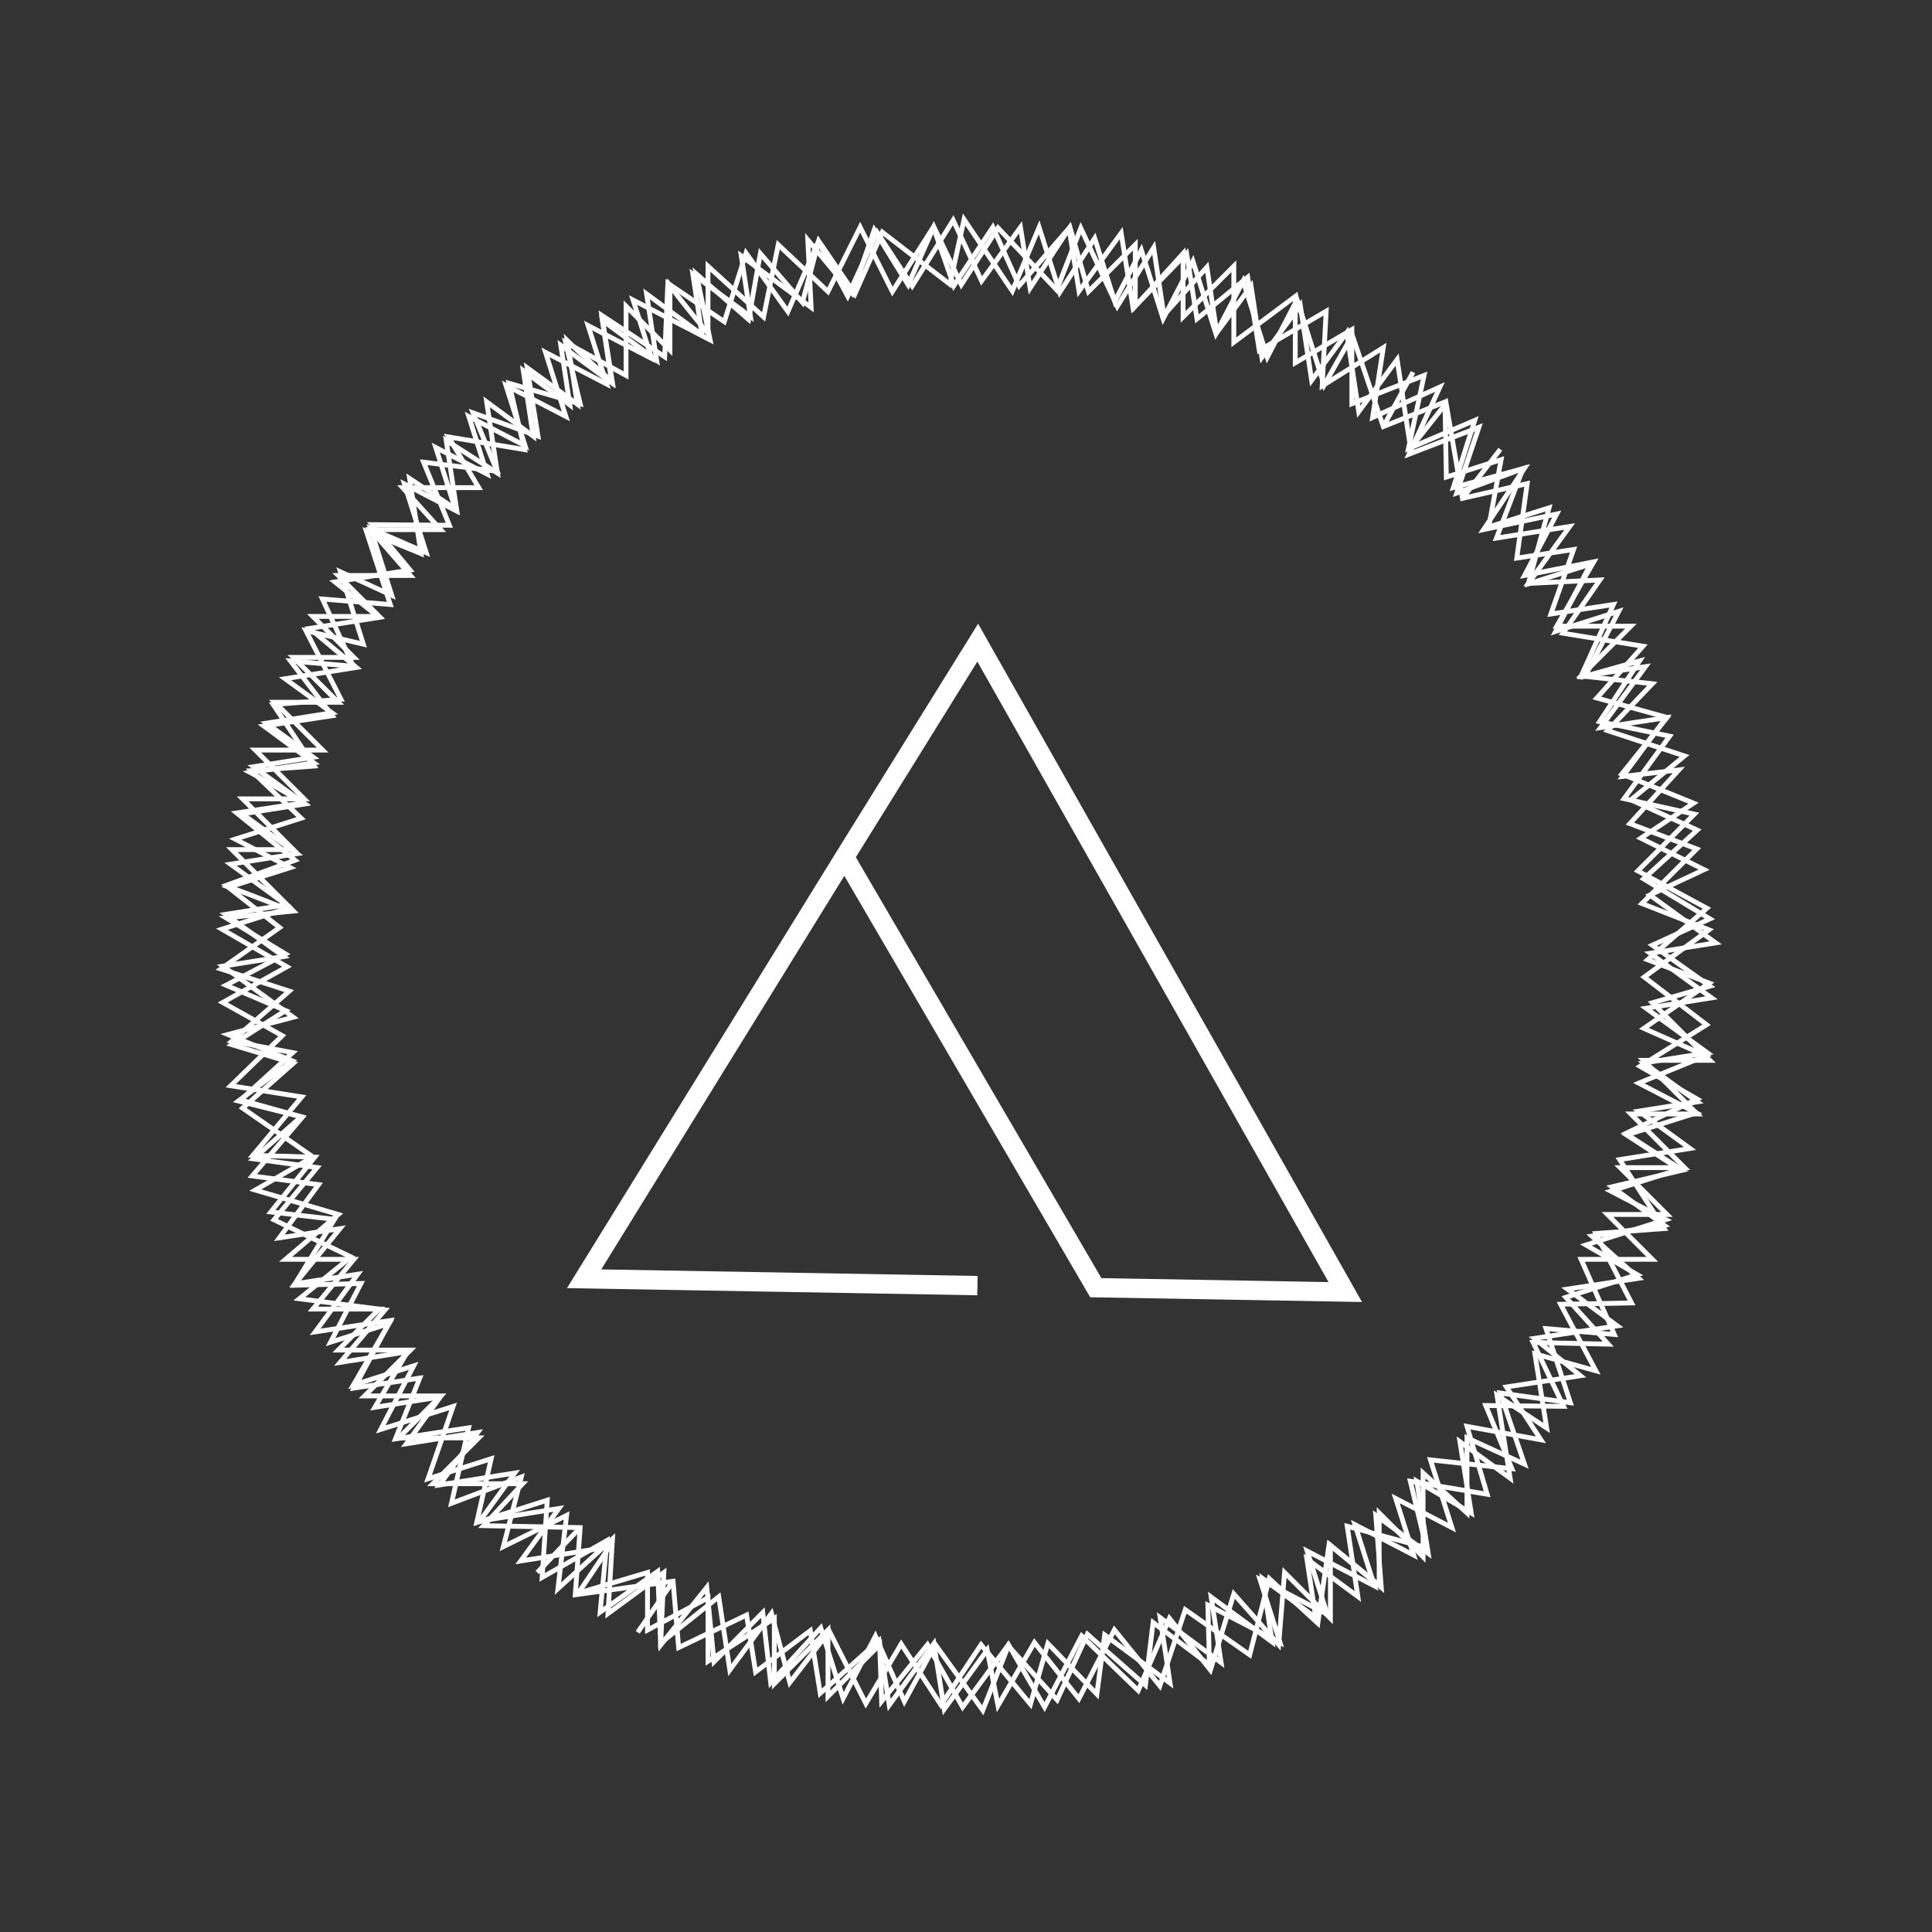 <svg width="200" height="200" viewBox="0 0 200 200" fill="none" xmlns="http://www.w3.org/2000/svg">
<rect x="0" y="0" width="200" height="200" fill="#333333" stroke="none"/>
<path d="M60.061 158.138L50.063 157.936L54.102 153.594L44.811 153.594L49.558 148.847L41.276 148.847L45.619 144.505L37.742 144.505L42.488 139.758L35.015 139.758L39.257 135.517L32.389 135.517L36.631 130.366L29.562 130.366L35.015 125.721L26.431 123.196L32.389 119.762L25.118 114.712L30.369 110.067L24.007 108.148L29.562 104.613L23.401 101.988L29.562 98.756L23.401 95.019L30.369 94.312L24.007 87.95L30.369 87.95L25.118 82.698L31.48 82.698L26.431 77.649L33.399 77.649L28.451 72.7L35.015 72.7L30.369 68.055L36.631 68.055L32.389 63.813L39.257 63.813L35.015 59.572L42.488 59.572L38.348 54.825L45.619 54.825L41.681 50.482L49.558 50.482L46.427 45.231L54.304 46.544L52.688 39.676L60.061 41.797L58.546 35.435L64.807 38.868L64.807 31.698L69.352 36.243L69.352 29.577C70.665 31.361 73.291 34.526 73.291 34.526L73.291 27.558L79.047 32.809L80.562 25.336L85.712 30.183L89.045 23.518L92.378 30.183L96.619 23.518L98.74 29.577L102.78 23.518L105.507 29.577L110.758 23.518L112.677 30.183L117.524 25.336L117.524 31.698L122.473 26.245L122.473 32.809L127.724 27.558L127.724 35.435L134.087 30.688L134.087 37.556L139.944 34.122L139.944 41.797L147.418 38.868L145.802 46.443L152.669 43.514L150.447 50.482L157.82 48.463L153.578 54.825L161.152 53.209L157.82 59.572L164.99 58.158L161.152 64.823L168.828 64.823L163.677 69.974L171.049 70.781L166.404 75.629L174.382 78.255L168.828 82.799L175.695 85.93L170.141 90.98L177.008 95.12L171.049 97.847L177.008 102.089L171.049 103.805L177.008 109.764L170.141 109.764L175.695 115.318L168.828 115.318L174.382 120.873L167.717 120.873L172.564 125.721L166.404 125.721L171.049 130.366L163.677 130.366L167.111 138.142L160.041 137.536L162.566 145.212L155.295 144.202L157.82 151.574L151.861 148.847L151.861 156.624L147.317 152.483L147.317 161.168L142.772 156.624L142.772 164.097L137.723 159.956L137.723 167.531L132.976 162.784L132.37 170.257L127.724 165.006L125.301 172.883L121.059 167.531L117.827 175.004L111.97 169.348L108.132 176.721L104.396 170.257L99.649 176.721L96.013 170.257L91.267 176.115L91.065 170.257L85.712 175.61L85.712 168.742L80.158 174.297L80.158 167.531L73.29 171.974L73.29 165.41L67.029 168.742L67.029 162.784L59.556 165.006L60.061 158.138ZM60.061 158.138L55.617 162.784" stroke="white" stroke-width="0.5"/>
<path d="M151.393 51.59L149.7 41.753L146.018 46.388L144.63 37.219L140.655 42.612L139.417 34.439L135.78 39.374L134.604 31.599L130.628 36.993L129.512 29.617L125.96 34.437L124.934 27.66L120.484 32.615L119.428 25.638L115.658 31.715L111.884 23.62L109.386 30.013L103.316 23.591L99.516 29.468L96.672 23.476L94.013 29.486L90.501 23.798L88.232 30.361L83.624 24.839L83.968 31.822L76.738 26.493L77.689 32.772L71.721 28.374L72.672 34.653L66.934 30.424L67.975 37.301L62.352 33.157L63.333 39.635L58.054 35.744L58.99 41.924L54.17 38.371L55.196 45.149L50.376 41.596L51.493 48.972L46.19 45.595L47.276 52.771L42.402 49.532L43.579 57.307L37.928 55.002L40.401 62.58L33.382 62.011L36.577 68.97L30.071 68.425L34.395 74.092L27.319 75.163L32.483 78.969L25.905 79.965C27.862 80.994 31.377 83.113 31.377 83.113L24.5 84.154L30.543 89.05L23.394 91.662L28.947 96.021L22.867 100.306L29.943 102.599L23.998 107.781L30.295 108.969L24.919 113.861L31.306 115.646L26.111 121.734L32.975 122.632L28.916 128.141L35.194 127.19L30.552 132.889L37.03 131.908L32.632 137.875L40.406 136.699L36.672 143.687L43.45 142.661L40.936 148.955L48.511 147.808L46.737 155.621L53.97 152.895L52.106 160.11L58.651 156.876L57.759 164.454L63.404 159.317L62.941 167.034L68.722 162.794L68.398 170.082L74.403 165.299L75.55 172.874L79.863 167.021L81.762 174.176L85.852 168.867L89.635 176.349L93.29 170.188L97.406 176.498L101.559 170.262L106.672 176.421L108.473 170.133L113.549 175.38L114.353 169.243L121.123 174.233L120.097 167.456L126.409 172.108L125.383 165.33L131.694 169.982L130.699 163.404L136.207 167.464L135.287 161.384L140.565 165.275L139.464 157.999L147.651 160.226L145.997 153.34L153.949 154.685L151.866 147.66L159.519 149.05L155.938 143.577L163.612 142.415L158.847 138.549L167.418 137.251L162.254 133.445L169.63 132.329L164.789 127.964L172.264 126.832L166.87 122.857L174.155 121.142L168.279 117.342L175.691 113.773L169.775 110.387L176.667 106.081L170.211 101.145L176.913 96.256L169.976 93.534L175.646 87.884L168.724 85.261L173.795 79.702L167.985 80.378L172.467 74.296L165.69 75.322L170.342 69.01L163.664 70.021L167.024 62.579L160.545 63.56L162.899 56.883L157.018 57.773L158.095 50.065L151.393 51.59ZM151.393 51.59L155.314 46.51" stroke="white" stroke-width="0.5"/>
<path d="M69.676 163.693L59.77 165.059L63.08 160.138L53.904 161.592L57.848 156.161L49.669 157.458L53.278 152.489L45.498 153.722L49.443 148.291L42.062 149.461L45.587 144.607L38.804 145.683L42.188 139.931L35.205 141.038L39.864 135.596L30.991 134.446L36.338 130.122L28.366 126.273L32.825 120.863L26.241 119.964L31.174 115.603L24.678 113.974L30.257 109.818L23.587 107.092L30.359 105.303L23.079 100.015L29.363 99.019L23.354 94.654L29.638 93.658L23.86 89.461L30.742 88.37L25.08 84.257L31.564 83.23L26.248 79.369L32.432 78.388L27.579 74.863L34.362 73.788L29.508 70.263L36.889 69.093L32.057 65.053L39.239 63.915L34.669 60.242L42.449 59.009L38.534 54.312L46.52 54.376L43.849 47.846L51.462 48.787L48.97 42.74L55.692 45.151L54.569 38.069L59.77 41.846L58.726 35.263C60.302 36.819 63.391 39.534 63.391 39.534L62.3 32.651L68.808 36.937L69.134 29.319L74.98 33.3L77.228 26.195L81.563 32.257L84.709 25.009L87.752 30.662L90.793 24.045L94.435 29.603L98.673 22.796L101.612 29.079L105.64 23.532L106.637 29.816L110.67 23.655L111.698 30.138L116.063 24.13L117.296 31.91L122.837 26.226L123.912 33.008L129.159 28.7L130.361 36.281L137.284 32.218L136.874 39.952L143.198 35.984L142.094 43.214L149.059 40.065L145.866 47.013L153.094 44.231L150.799 51.037L157.659 48.518L154.912 55.702L162.493 54.501L158.212 60.394L165.62 60.038L161.791 65.553L170.082 66.897L165.307 72.255L172.58 74.272L167.885 80.129L175.316 83.144L169.858 86.769L176.407 90.026L170.79 92.654L177.608 97.607L170.825 98.682L177.181 103.298L170.398 104.373L176.754 108.99L170.171 110.033L175.717 114.062L169.633 115.027L174.949 118.888L167.667 120.042L172.276 127.184L165.199 127.693L168.894 134.878L161.554 135.019L165.202 141.905L158.89 140.145L160.108 147.825L154.971 144.447L156.331 153.025L151.131 149.248L152.301 156.629L146.665 153.33L147.851 160.811L142.42 156.866L142.991 164.342L137.581 159.883L136.42 168.042L131.393 163.42L129.371 171.307L122.7 166.638L120.064 174.521L115.362 168.722L111.686 175.849L107.083 170.034L103.312 176.562L102.195 170.809L97.747 176.933L96.672 170.151L92.055 176.506L90.996 169.823L84.909 175.287L83.881 168.804L78.219 173.076L77.286 167.191L70.253 170.555L69.676 163.693ZM69.676 163.693L66.015 168.977" stroke="white" stroke-width="0.5"/>
<path d="M143.201 44.16L139.989 34.709L137.078 39.864L134.272 31.025L131.19 36.974L128.689 29.096L125.869 34.539L123.49 27.044L120.408 32.994L118.15 25.884L115.396 31.201L113.322 24.667L109.703 30.258L107.568 23.533L104.796 30.124L99.801 22.72L98.334 29.426L91.334 24.034L88.501 30.433L84.754 24.959L83.069 31.311L78.71 26.244L77.496 33.081L72.081 28.349L73.513 35.191L65.538 31.06L67.46 37.113L60.878 33.703L62.8 39.756L56.471 36.478L58.575 43.107L52.373 39.894L54.356 46.139L48.533 43.123L50.424 49.079L45.108 46.325L47.182 52.859L41.866 50.105L44.123 57.214L38.357 54.709L40.553 61.627L35.232 59.191L37.612 66.685L31.67 65.293L35.298 72.391L28.277 72.927L32.522 79.301L26.011 79.781L31.169 84.701L24.348 86.867L30.044 89.818L23.703 91.831C25.797 92.541 29.6 94.083 29.6 94.083L22.971 96.188L29.706 100.078L23.054 103.777L29.221 107.213L23.887 112.396L31.235 113.554L26.175 119.602L32.58 119.79L28.036 125.463L34.624 126.227L30.445 133.053L37.366 132.865L34.219 138.941L40.271 137.02L36.578 143.375L42.823 141.392L39.413 147.974L46.907 145.595L44.313 153.081L50.847 151.007L49.349 157.617L56.651 155.299L56.122 163.293L62.84 159.468L62.128 166.886L68.086 162.667L68.391 170.291L73.163 164.334L73.914 172.028L78.96 166.936L79.781 174.184L84.963 168.52L87.281 175.822L90.625 169.366L93.62 176.136L96.829 170.252L101.737 177.049L104.382 170.392L109.435 175.98L112.561 169.17L118.575 174.453L119.369 167.961L125.204 172.348L125.037 166.161L132.506 170.03L130.431 163.497L137.393 167.103L135.319 160.57L142.281 164.176L140.267 157.835L146.344 160.983L144.483 155.122L150.305 158.138L148.079 151.125L156.513 152.043L153.802 145.5L161.866 145.584L158.709 138.971L166.485 139.146L162.091 134.301L169.489 131.952L164.177 128.88L172.44 126.256L166.744 123.305L173.853 121.048L168.389 117.495L175.595 115.207L169.645 112.125L176.572 109.291L170.173 106.458L176.935 101.773L170.561 99.354L176.695 94.022L169.545 90.158L175.4 84.28L168.122 82.678L172.837 76.21L165.59 74.703L169.729 68.418L164.095 69.995L167.571 63.286L161.038 65.361L164.644 58.399L158.207 60.443L160.36 52.567L154.115 54.55L155.394 47.586L149.726 49.386L149.582 41.605L143.201 44.16ZM143.201 44.16L146.279 38.529" stroke="white" stroke-width="0.5"/>
<path d="M87.429 88.725L60.468 132.377L101.185 133.087M87.429 88.725L101.214 66.526L139.262 133.752L113.437 133.301L87.429 88.725Z" stroke="white" stroke-width="2"/>
</svg>
